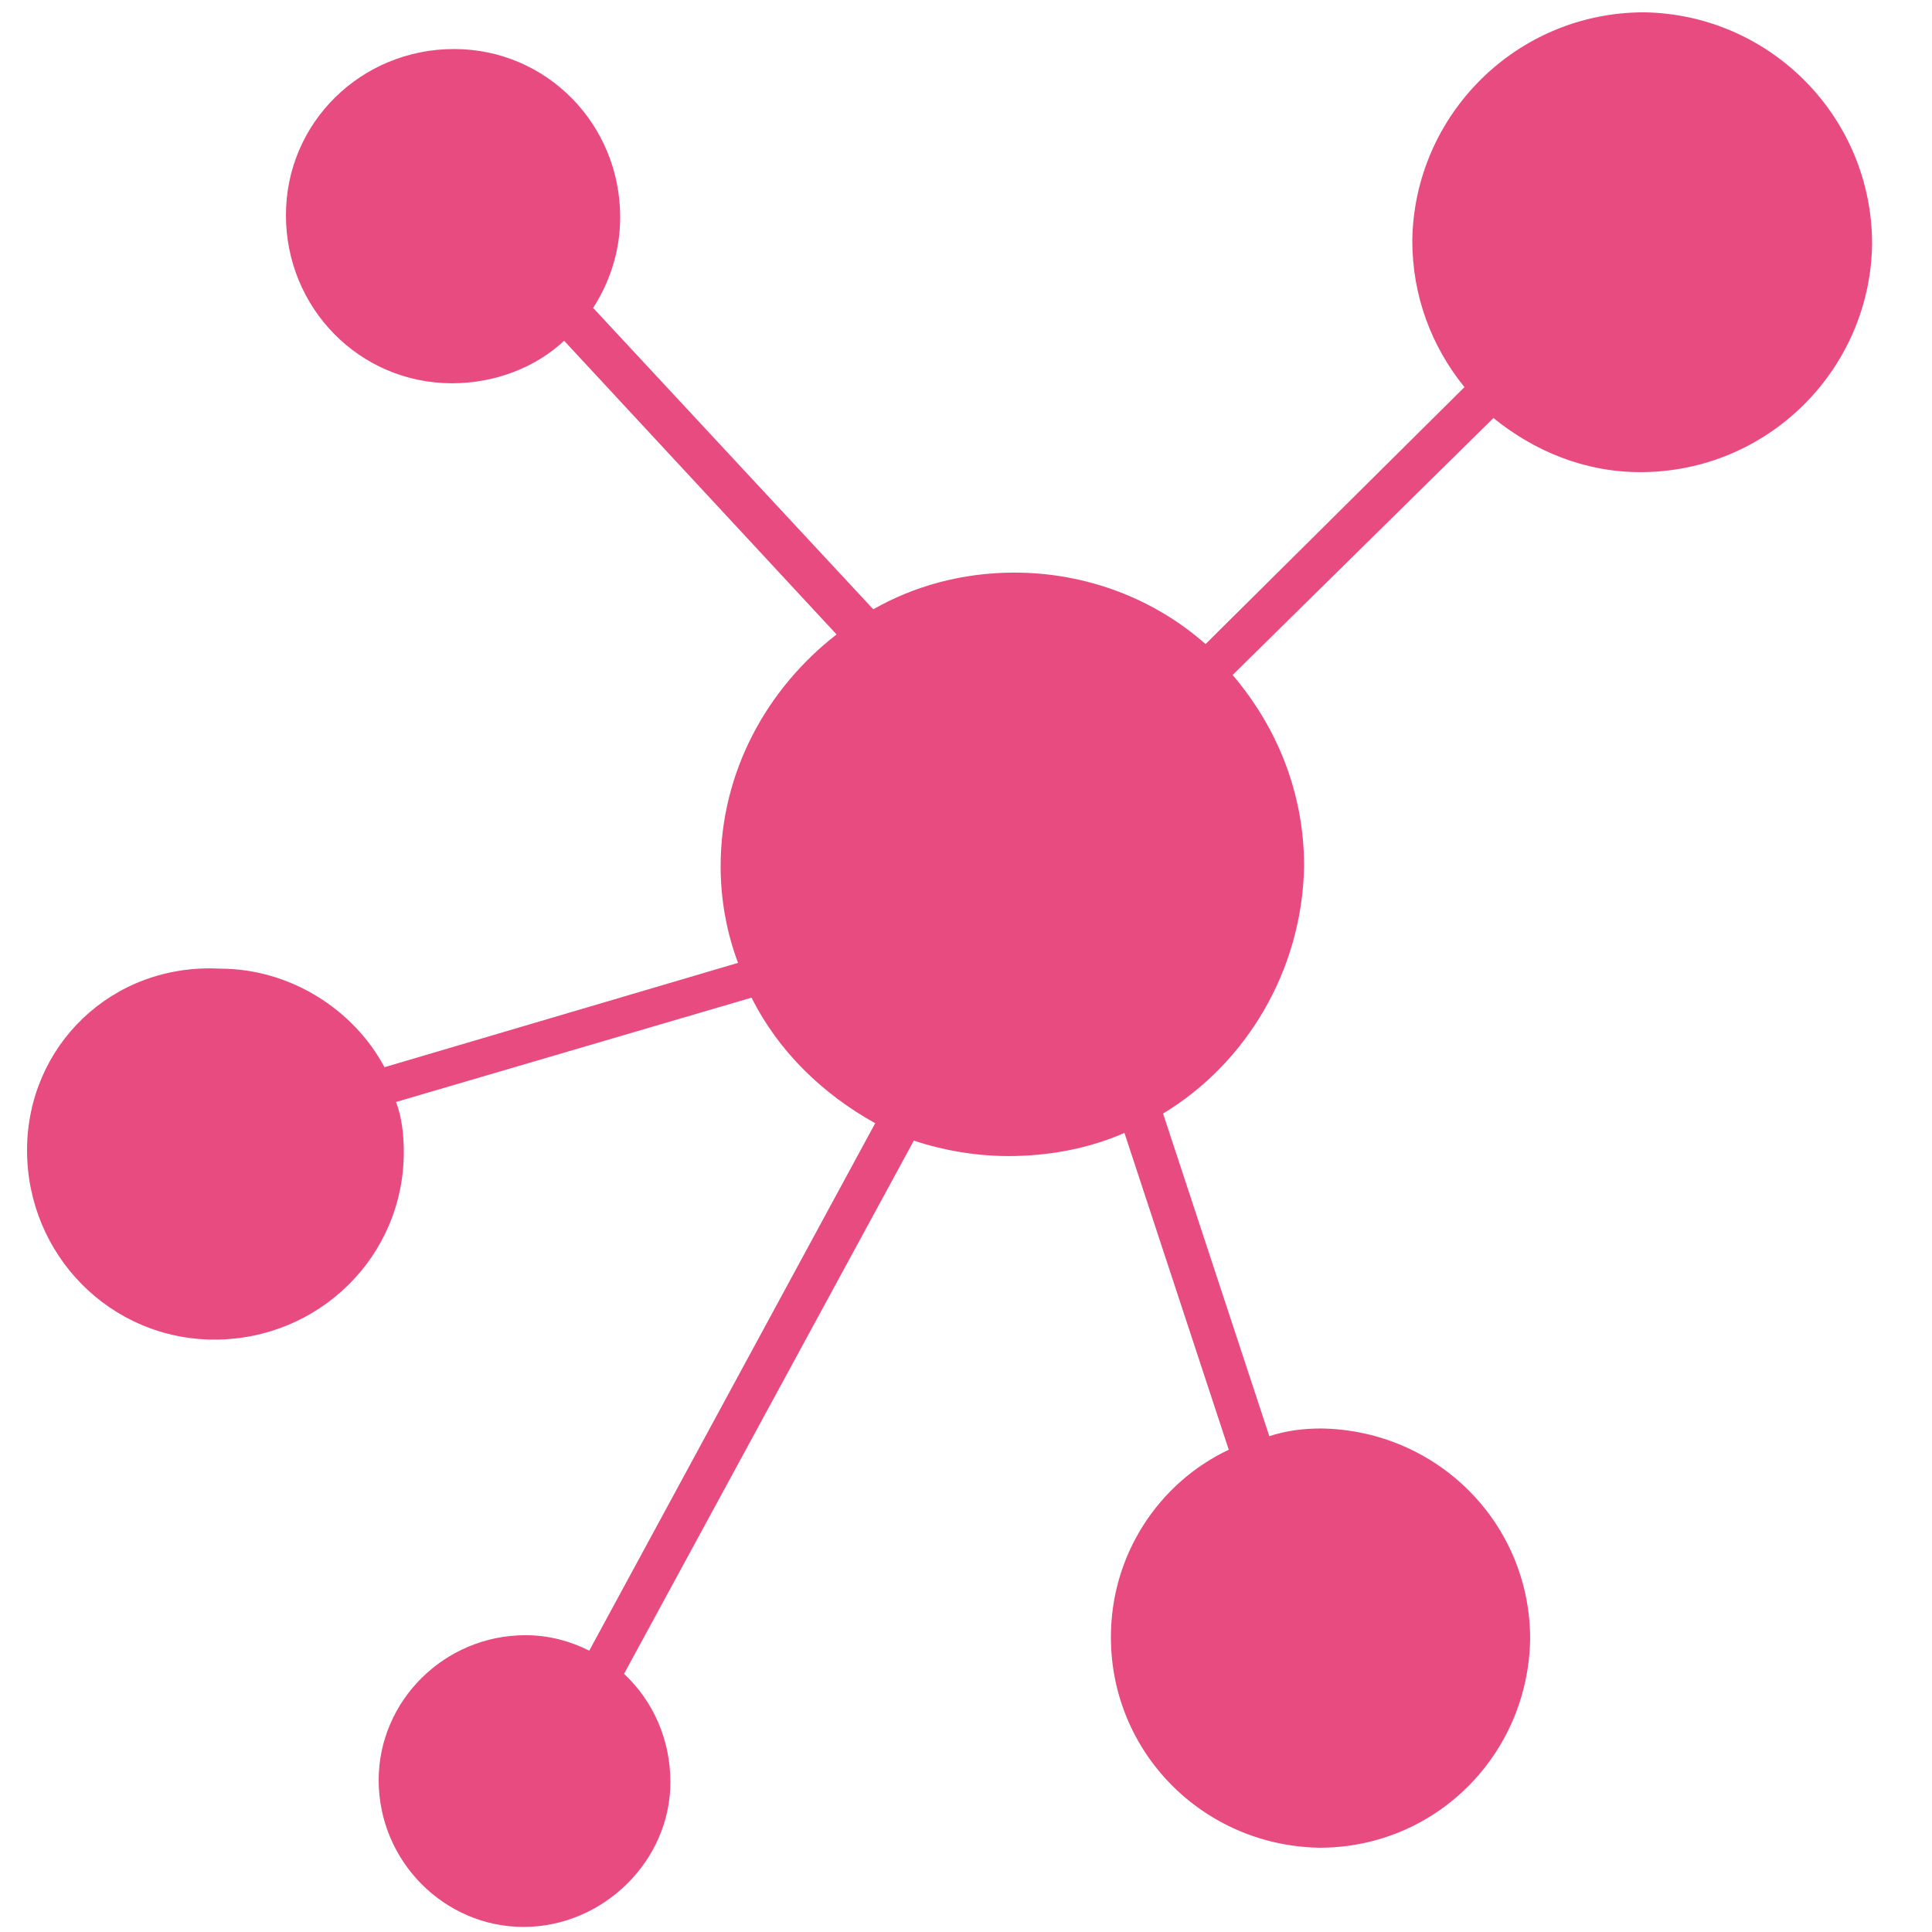 <?xml version="1.0" encoding="utf-8"?>
<!-- Generator: Adobe Illustrator 28.0.0, SVG Export Plug-In . SVG Version: 6.00 Build 0)  -->
<svg version="1.1"
	 id="Layer_1" xmlns:rdf="http://www.w3.org/1999/02/22-rdf-syntax-ns#" xmlns:dc="http://purl.org/dc/elements/1.1/" xmlns:svg="http://www.w3.org/2000/svg" xmlns:sodipodi="http://sodipodi.sourceforge.net/DTD/sodipodi-0.dtd" xmlns:cc="http://creativecommons.org/ns#" xmlns:inkscape="http://www.inkscape.org/namespaces/inkscape"
	 xmlns="http://www.w3.org/2000/svg" xmlns:xlink="http://www.w3.org/1999/xlink" x="0px" y="0px" viewBox="0 0 100 100"
	 style="enable-background:new 0 0 100 100;" xml:space="preserve">
<style type="text/css">
	.st0{fill:#e74b7f;}
	.st1{display:none;fill:#e74b7f;}
</style>
<g transform="translate(0,-952.362)">
	<path class="st0" d="M1.4,1011.9c0,5.4,4.3,9.8,9.7,9.8s9.8-4.3,9.8-9.7c0-0.9-0.1-1.8-0.4-2.6l18.4-5.4c1.4,2.8,3.7,5,6.4,6.5
		l-14.8,27.3c-1-0.5-2.1-0.8-3.3-0.8c-4.2,0-7.6,3.4-7.6,7.5c0,4.2,3.4,7.6,7.5,7.6s7.6-3.4,7.6-7.5c0-2.2-0.9-4.2-2.4-5.6l15-27.6
		c1.5,0.5,3.2,0.8,4.9,0.8c2.1,0,4.2-0.4,6-1.2l5.4,16.4c-3.6,1.7-6.1,5.4-6.1,9.7c0,6,4.8,10.8,10.8,10.9c6,0,10.8-4.8,10.9-10.8
		c0-6-4.8-10.8-10.8-10.9c-0.9,0-1.8,0.1-2.7,0.4l-5.5-16.7c4.3-2.6,7.2-7.4,7.3-12.8c0-3.8-1.4-7.2-3.7-9.9l13.5-13.3
		c2.1,1.7,4.7,2.8,7.6,2.8c6.6,0,11.9-5.3,12-11.8c0-6.6-5.3-11.9-11.8-12c-6.6,0-11.9,5.3-12,11.8c0,2.9,1,5.5,2.7,7.6l-13.4,13.3
		c-2.6-2.3-6.1-3.7-9.9-3.7c-2.7,0-5.2,0.7-7.3,1.9l-14.5-15.6c0.9-1.4,1.4-3,1.4-4.7c0-4.8-3.8-8.7-8.6-8.7s-8.7,3.8-8.7,8.6
		c0,4.8,3.8,8.7,8.6,8.7c2.2,0,4.3-0.8,5.8-2.2l14.1,15.2c-3.6,2.8-6,7.1-6,12c0,1.7,0.3,3.4,0.9,5l-18.3,5.4
		c-1.6-3-4.9-5.1-8.5-5.1C5.8,1002.2,1.4,1006.5,1.4,1011.9L1.4,1011.9z"/>
</g>
<path class="st1" d="M61.7,39.5h-0.5c-0.1-0.8-0.2-1.6-0.4-2.3v-2.3c0-5.2-4.2-9.4-9.4-9.4h-2.6c-0.7-0.2-1.3-0.3-2-0.4v-0.5
	c0-0.7-0.6-1.3-1.3-1.3h-0.9c-0.7,0-1.3,0.6-1.3,1.3v0.5c-0.7,0.1-1.4,0.2-2,0.4h-2.5c-5.2,0-9.4,4.2-9.4,9.4v2.3
	c-0.2,0.8-0.3,1.6-0.4,2.4h-0.5c-0.7,0-1.3,0.6-1.3,1.3v0.9c0,0.7,0.6,1.3,1.3,1.3h0.5c0.1,0.8,0.2,1.6,0.4,2.4v2.2
	c0,5.2,4.2,9.4,9.4,9.4h1.9c0.9,0.2,1.8,0.4,2.7,0.5V58c0,0.7,0.6,1.3,1.3,1.3h0.9c0.7,0,1.3-0.6,1.3-1.3v-0.5
	c0.9-0.1,1.8-0.3,2.6-0.5h2c5.2,0,9.4-4.2,9.4-9.4v-2.2c0.2-0.8,0.3-1.5,0.4-2.4h0.5c0.7,0,1.3-0.6,1.3-1.3v-0.9
	C63.1,40.1,62.5,39.5,61.7,39.5z M28.3,42.2c-0.2,0-0.4-0.2-0.4-0.4v-0.9c0-0.2,0.2-0.4,0.4-0.4h0.4c0,0.3,0,0.6,0,0.9
	c0,0.3,0,0.6,0,0.9H28.3z M36.7,36.3c-0.9,1.5-1.4,3.2-1.4,5c0,1.9,0.5,3.6,1.4,5.1l-4.2,4.2c-1.9-2.6-3.1-5.8-3.1-9.2
	c0-3.4,1.1-6.5,3-9.2L36.7,36.3z M33.1,31.4c0.6-0.7,1.2-1.3,1.9-1.9l4.1,4.1c-0.4,0.3-0.7,0.6-1,0.9c-0.3,0.3-0.6,0.7-0.9,1
	L33.1,31.4z M37.3,47.1c0.5,0.7,1.2,1.4,1.9,1.9l-4.1,4.1c-0.7-0.6-1.3-1.2-1.9-1.9L37.3,47.1z M36.2,41.3c0-4.8,3.9-8.8,8.8-8.8
	c0,0,0,0,0,0c2.3,0,4.5,0.9,6.2,2.6c1.7,1.7,2.6,3.9,2.6,6.2c0,4.8-3.9,8.8-8.8,8.8c0,0,0,0,0,0C40.1,50.1,36.2,46.1,36.2,41.3z
	 M50.8,33.6l4.1-4.1c0.7,0.6,1.3,1.2,1.9,1.9l-4.1,4.1c-0.3-0.4-0.6-0.7-0.9-1C51.5,34.1,51.2,33.8,50.8,33.6z M52.7,47.1l4.1,4.1
	c-0.6,0.7-1.2,1.3-1.9,1.9L50.8,49C51.5,48.5,52.2,47.9,52.7,47.1z M53.3,46.4c0.9-1.5,1.4-3.2,1.4-5c0-1.8-0.5-3.6-1.4-5.1l4.2-4.2
	c1.9,2.6,3.1,5.8,3.1,9.2c0,3.4-1.1,6.6-3.1,9.2L53.3,46.4z M59.9,34.6c-0.6-1.2-1.3-2.4-2.1-3.4c0,0,0,0,0-0.1
	c-0.8-1-1.7-1.9-2.6-2.6c0,0,0,0-0.1,0c-1.1-0.9-2.3-1.6-3.6-2.2C56.1,26.4,59.8,30.1,59.9,34.6z M44.1,24.6c0-0.2,0.2-0.4,0.4-0.4
	h0.9c0.2,0,0.4,0.2,0.4,0.4V25c-0.3,0-0.6,0-0.9,0c0,0,0,0,0,0c-0.3,0-0.6,0-0.9,0C44.1,25,44.1,24.6,44.1,24.6z M45,25.9
	C45,25.9,45,25.9,45,25.9c3.5,0,6.6,1.1,9.2,3.1l-4.2,4.2c-1.5-0.9-3.2-1.4-5-1.4c0,0,0,0,0,0c-1.8,0-3.6,0.5-5.1,1.4l-4.2-4.2
	C38.4,26.9,41.6,25.9,45,25.9z M38.5,26.3c-1.8,0.8-3.5,2-5,3.4c-1.4,1.4-2.6,3.1-3.4,4.9C30.2,30,33.9,26.4,38.5,26.3z M30.1,48
	c0.8,1.8,1.9,3.4,3.3,4.8c1.4,1.4,3,2.5,4.7,3.3C33.8,55.9,30.3,52.4,30.1,48z M45.9,58c0,0.2-0.2,0.4-0.4,0.4h-0.9
	c-0.2,0-0.4-0.2-0.4-0.4v-0.4c0.3,0,0.6,0,0.9,0c0,0,0,0,0,0c0.3,0,0.6,0,0.9,0V58z M45,56.8C45,56.8,45,56.8,45,56.8
	c-3.5,0-6.6-1.1-9.2-3.1l4.2-4.2c1.5,0.9,3.2,1.4,5,1.4c0,0,0,0,0,0c1.9,0,3.6-0.5,5.1-1.4l4.2,4.2C51.6,55.6,48.4,56.8,45,56.8z
	 M51.9,56.1c1.2-0.5,2.2-1.2,3.2-2c0,0,0,0,0.1,0c1-0.8,1.9-1.7,2.6-2.6c0,0,0,0,0-0.1c0.8-1,1.5-2.2,2.1-3.4
	C59.7,52.4,56.2,55.9,51.9,56.1z M62.2,41.8c0,0.2-0.2,0.4-0.4,0.4h-0.4c0-0.3,0-0.6,0-0.9c0-0.3,0-0.6,0-0.9h0.4
	c0.2,0,0.4,0.2,0.4,0.4V41.8z"/>
</svg>

